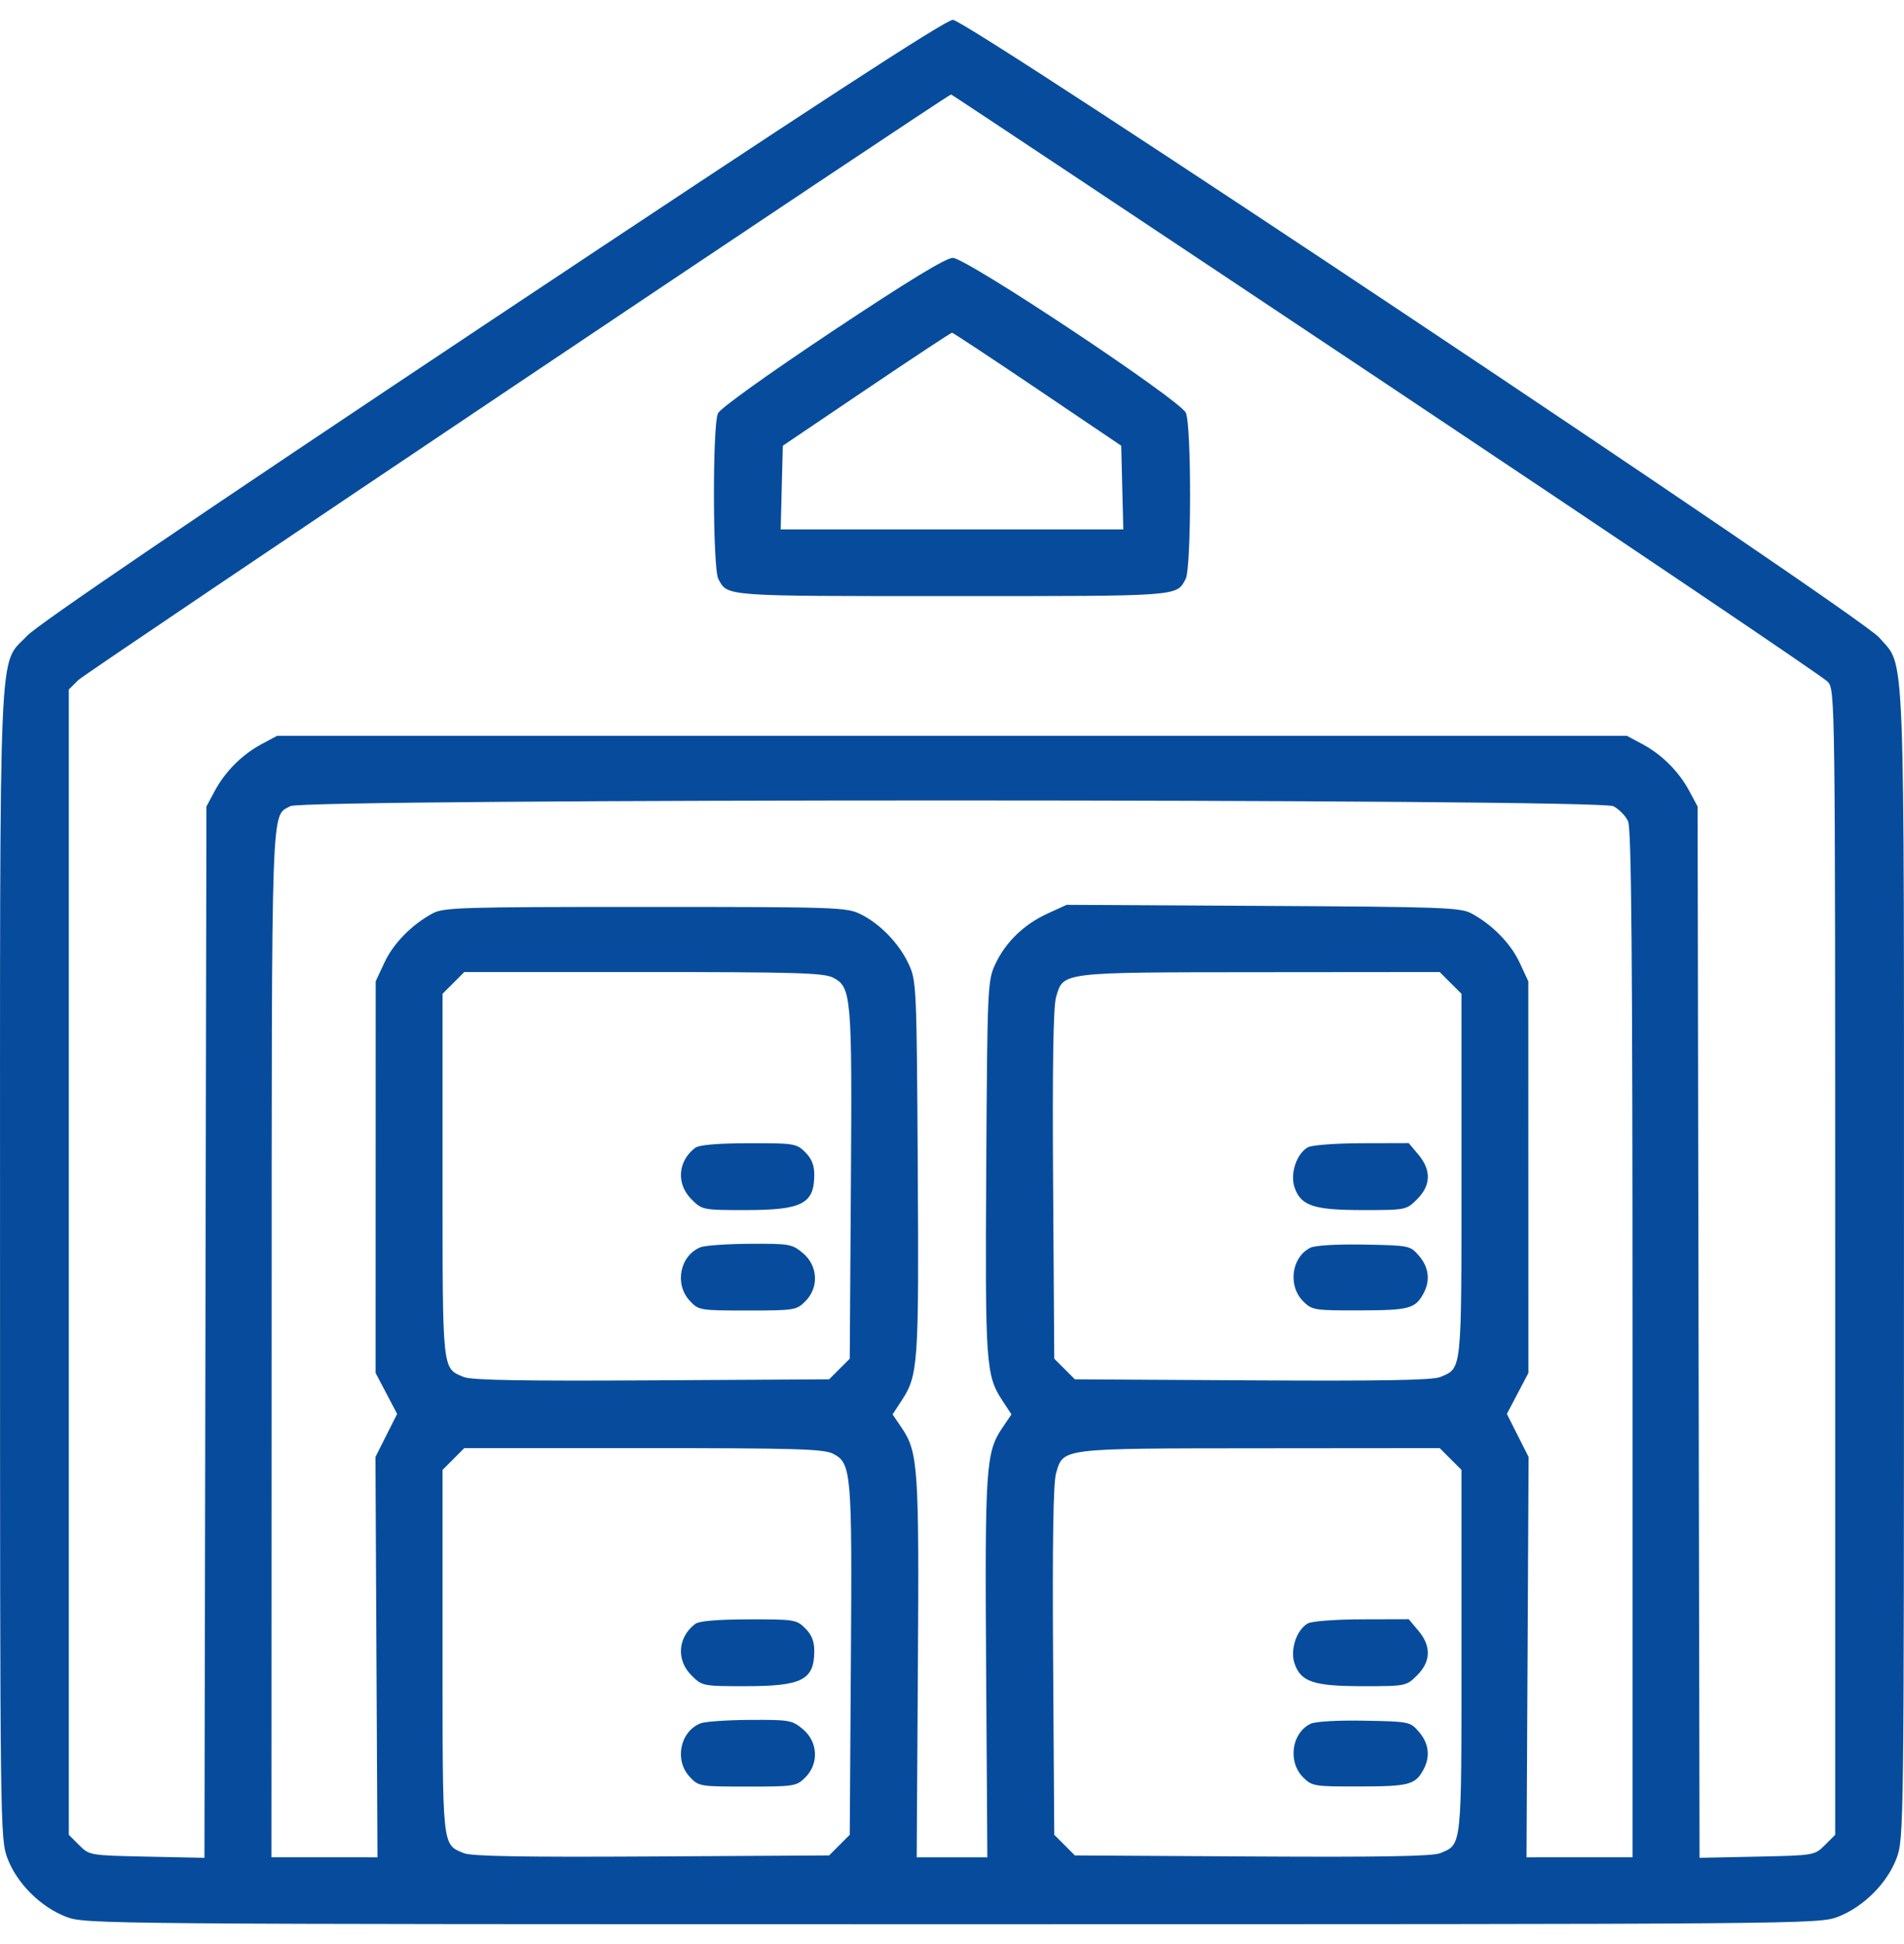 <svg width="48" height="49" viewBox="0 0 48 49" fill="none" xmlns="http://www.w3.org/2000/svg">
<path fill-rule="evenodd" clip-rule="evenodd" d="M12.422 8.05C4.909 13.051 0.945 15.744 0.682 16.026C-0.048 16.81 0.001 15.671 0.001 31.873C0.001 46.084 0.004 46.345 0.187 46.836C0.424 47.469 1.028 48.07 1.672 48.315C2.152 48.497 2.479 48.5 24 48.5C45.521 48.5 45.849 48.497 46.329 48.315C46.972 48.07 47.576 47.469 47.813 46.836C47.996 46.345 47.999 46.084 47.999 31.873C47.999 15.832 48.04 16.847 47.375 16.07C46.886 15.499 24.39 0.5 24.023 0.5C23.839 0.5 20.54 2.647 12.422 8.05ZM34.945 9.674C40.965 13.689 45.975 17.068 46.078 17.184C46.264 17.393 46.265 17.527 46.265 31.82V46.246L46.005 46.506C45.747 46.764 45.738 46.766 44.296 46.796L42.846 46.826L42.821 33.577L42.797 20.328L42.589 19.941C42.325 19.447 41.896 19.018 41.403 18.754L41.015 18.547H24H6.985L6.597 18.754C6.104 19.018 5.675 19.447 5.411 19.941L5.204 20.328L5.179 33.577L5.154 46.826L3.704 46.796C2.262 46.766 2.253 46.764 1.995 46.506L1.735 46.246V31.812V17.379L1.976 17.139C2.152 16.962 23.833 2.42 23.977 2.381C23.99 2.378 28.926 5.66 34.945 9.674ZM20.982 8.351C19.345 9.441 18.158 10.292 18.1 10.418C17.959 10.724 17.967 14.325 18.109 14.592C18.345 15.035 18.209 15.025 24 15.025C29.791 15.025 29.655 15.035 29.891 14.592C30.037 14.317 30.041 10.724 29.895 10.404C29.747 10.078 24.364 6.5 24.021 6.5C23.845 6.5 22.898 7.077 20.982 8.351ZM26.156 9.81L28.266 11.234L28.292 12.289L28.319 13.344H24H19.681L19.708 12.289L19.735 11.234L21.844 9.81C23.004 9.027 23.974 8.386 24 8.386C24.026 8.386 24.996 9.027 26.156 9.81ZM40.674 20.321C40.816 20.395 40.982 20.565 41.044 20.7C41.129 20.887 41.156 24.052 41.156 33.879V46.812H39.82L38.484 46.813L38.51 41.768L38.536 36.723L38.262 36.181L37.988 35.638L38.26 35.122L38.531 34.606L38.53 29.67L38.529 24.734L38.311 24.265C38.085 23.781 37.63 23.315 37.1 23.025C36.823 22.873 36.373 22.857 31.843 22.833L26.89 22.806L26.405 23.028C25.81 23.301 25.345 23.753 25.087 24.311C24.898 24.72 24.89 24.897 24.863 29.422C24.834 34.388 24.853 34.664 25.27 35.301L25.499 35.65L25.271 35.986C24.853 36.601 24.827 36.982 24.86 42.055L24.891 46.813H24H23.11L23.14 42.055C23.173 36.982 23.147 36.601 22.73 35.986L22.502 35.65L22.73 35.301C23.148 34.664 23.167 34.388 23.137 29.422C23.11 24.872 23.104 24.722 22.91 24.304C22.671 23.785 22.191 23.287 21.694 23.041C21.346 22.868 21.085 22.859 16.266 22.859C11.601 22.859 11.18 22.872 10.9 23.025C10.37 23.315 9.915 23.781 9.69 24.265L9.471 24.734L9.47 29.67L9.469 34.606L9.741 35.122L10.012 35.638L9.738 36.181L9.465 36.723L9.49 41.768L9.516 46.813L8.18 46.812H6.844L6.848 33.852C6.851 19.928 6.828 20.593 7.323 20.318C7.671 20.126 40.301 20.128 40.674 20.321ZM21.001 24.641C21.465 24.881 21.483 25.09 21.451 29.865L21.422 34.246L21.162 34.506L20.902 34.766L16.43 34.792C13.184 34.811 11.886 34.788 11.694 34.709C11.142 34.479 11.157 34.622 11.157 29.628V25.048L11.431 24.774L11.705 24.5H16.216C20.051 24.5 20.769 24.521 21.001 24.641ZM36.569 24.774L36.844 25.048V29.628C36.844 34.622 36.859 34.479 36.306 34.709C36.114 34.788 34.816 34.811 31.57 34.792L27.098 34.766L26.838 34.506L26.578 34.246L26.549 29.865C26.529 26.881 26.553 25.372 26.623 25.134C26.81 24.495 26.704 24.508 31.765 24.504L36.295 24.5L36.569 24.774ZM17.523 28.933C17.086 29.268 17.045 29.84 17.43 30.226C17.702 30.497 17.715 30.5 18.796 30.5C20.212 30.5 20.522 30.344 20.528 29.628C20.531 29.373 20.466 29.208 20.301 29.043C20.081 28.822 20.022 28.812 18.872 28.815C18.077 28.817 17.622 28.857 17.523 28.933ZM32.968 28.919C32.683 29.084 32.518 29.59 32.637 29.932C32.798 30.394 33.119 30.5 34.362 30.5C35.441 30.5 35.454 30.497 35.726 30.226C36.075 29.877 36.086 29.492 35.757 29.101L35.514 28.812L34.328 28.815C33.659 28.817 33.065 28.862 32.968 28.919ZM17.659 31.437C17.143 31.645 16.997 32.363 17.386 32.783C17.612 33.027 17.637 33.031 18.844 33.031C20.022 33.031 20.08 33.022 20.301 32.801C20.649 32.454 20.623 31.906 20.243 31.586C19.969 31.356 19.901 31.344 18.907 31.35C18.331 31.353 17.769 31.392 17.659 31.437ZM33.034 31.449C32.557 31.69 32.462 32.408 32.855 32.801C33.076 33.022 33.134 33.031 34.285 33.028C35.534 33.025 35.681 32.985 35.891 32.592C36.061 32.272 36.02 31.94 35.774 31.654C35.551 31.394 35.531 31.39 34.391 31.37C33.708 31.357 33.152 31.39 33.034 31.449ZM21.001 36.641C21.465 36.881 21.483 37.09 21.451 41.865L21.422 46.246L21.162 46.506L20.902 46.766L16.43 46.792C13.184 46.811 11.886 46.788 11.694 46.709C11.142 46.48 11.157 46.622 11.157 41.628V37.048L11.431 36.774L11.705 36.5H16.216C20.051 36.5 20.769 36.521 21.001 36.641ZM36.569 36.774L36.844 37.048V41.628C36.844 46.622 36.859 46.48 36.306 46.709C36.114 46.788 34.816 46.811 31.57 46.792L27.098 46.766L26.838 46.506L26.578 46.246L26.549 41.865C26.529 38.882 26.553 37.373 26.623 37.134C26.81 36.495 26.704 36.508 31.765 36.504L36.295 36.5L36.569 36.774ZM17.523 40.933C17.086 41.269 17.045 41.84 17.43 42.226C17.702 42.497 17.715 42.5 18.796 42.5C20.212 42.5 20.522 42.344 20.528 41.629C20.531 41.373 20.466 41.208 20.301 41.043C20.081 40.822 20.022 40.813 18.872 40.816C18.077 40.817 17.622 40.857 17.523 40.933ZM32.968 40.919C32.683 41.084 32.518 41.59 32.637 41.932C32.798 42.394 33.119 42.5 34.362 42.5C35.441 42.5 35.454 42.497 35.726 42.226C36.075 41.877 36.086 41.492 35.757 41.101L35.514 40.812L34.328 40.815C33.659 40.817 33.065 40.862 32.968 40.919ZM17.659 43.437C17.143 43.645 16.997 44.364 17.386 44.783C17.612 45.027 17.637 45.031 18.844 45.031C20.022 45.031 20.08 45.022 20.301 44.801C20.649 44.454 20.623 43.906 20.243 43.586C19.969 43.356 19.901 43.344 18.907 43.35C18.331 43.353 17.769 43.392 17.659 43.437ZM33.034 43.45C32.557 43.69 32.462 44.408 32.855 44.801C33.076 45.022 33.134 45.031 34.285 45.028C35.534 45.025 35.681 44.985 35.891 44.592C36.061 44.272 36.02 43.94 35.774 43.654C35.551 43.395 35.531 43.39 34.391 43.37C33.708 43.357 33.152 43.39 33.034 43.45Z" fill="#074C9C"/>
</svg>
